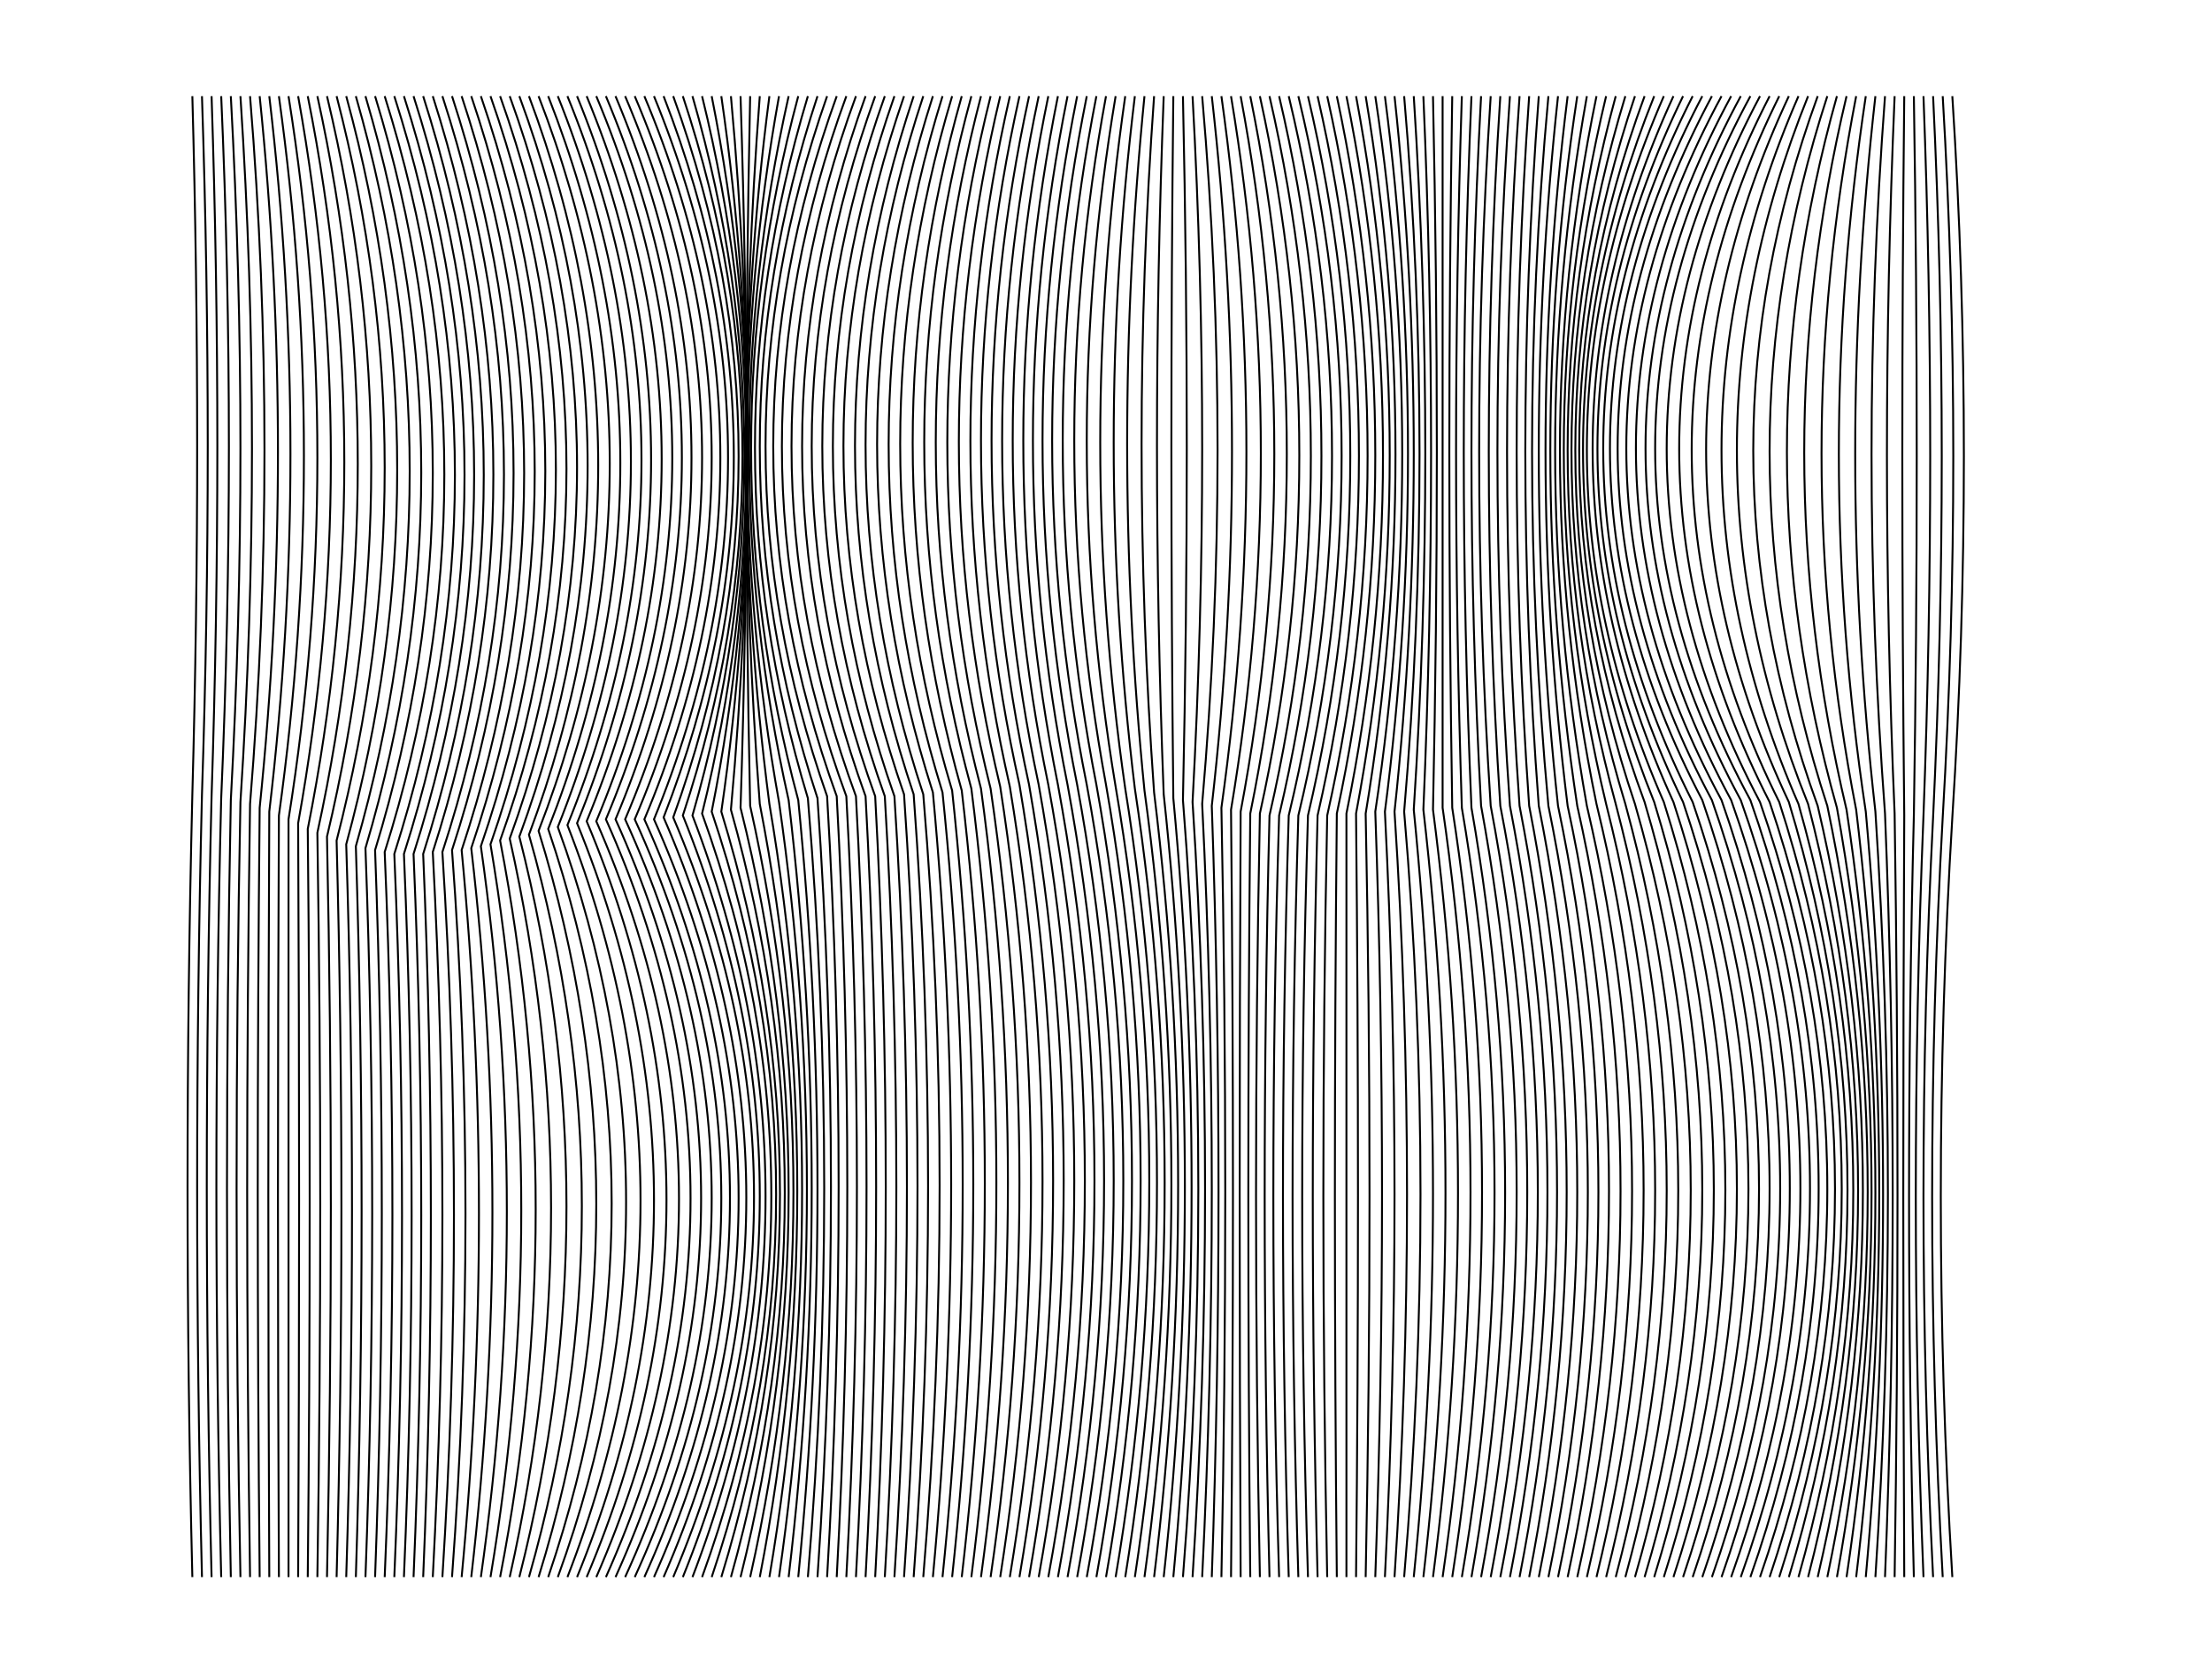 <svg version="1.1" width="1150" height="870" xmlns="http://www.w3.org/2000/svg">
  <!-- Seed: 7411706431419562480 -->
  <!-- Size: SvgSize.Size9x12 -->
  <!-- Params:
    draw: True
    pad_x: 50
    pad_y: 0
    row_range: [RangeInt] min: 3 max: 10
    col_range: [RangeInt] min: 5 max: 10
    wave_range: 100
    wave_y_range: 30
    step_size: 5
  -->
  <g stroke="black" fill="none">
    <path d="M100.0 50.0Q105.0 232.0 100.0 413.0Q95.0 617.0 100.0 820.0"/>
    <path d="M105.0 820.0Q100.0 617.0 105.0 413.0Q111.0 232.0 105.0 50.0"/>
    <path d="M110.0 50.0Q116.0 232.0 110.0 414.0Q105.0 617.0 110.0 820.0"/>
    <path d="M115.0 820.0Q110.0 617.0 115.0 415.0Q123.0 232.0 115.0 50.0"/>
    <path d="M120.0 50.0Q130.0 233.0 120.0 416.0Q116.0 618.0 120.0 820.0"/>
    <path d="M125.0 820.0Q121.0 618.0 125.0 417.0Q137.0 233.0 125.0 50.0"/>
    <path d="M130.0 50.0Q145.0 234.0 130.0 418.0Q127.0 619.0 130.0 820.0"/>
    <path d="M135.0 820.0Q133.0 620.0 135.0 420.0Q154.0 235.0 135.0 50.0"/>
    <path d="M140.0 50.0Q162.0 236.0 140.0 422.0Q139.0 621.0 140.0 820.0"/>
    <path d="M145.0 820.0Q144.0 622.0 145.0 424.0Q171.0 237.0 145.0 50.0"/>
    <path d="M150.0 50.0Q180.0 238.0 150.0 426.0Q150.0 623.0 150.0 820.0"/>
    <path d="M155.0 820.0Q156.0 624.0 155.0 428.0Q189.0 239.0 155.0 50.0"/>
    <path d="M160.0 50.0Q198.0 240.0 160.0 431.0Q162.0 625.0 160.0 820.0"/>
    <path d="M165.0 820.0Q168.0 626.0 165.0 433.0Q207.0 241.0 165.0 50.0"/>
    <path d="M170.0 50.0Q216.0 242.0 170.0 435.0Q174.0 627.0 170.0 820.0"/>
    <path d="M175.0 820.0Q180.0 628.0 175.0 437.0Q225.0 243.0 175.0 50.0"/>
    <path d="M180.0 50.0Q233.0 244.0 180.0 439.0Q186.0 629.0 180.0 820.0"/>
    <path d="M185.0 820.0Q191.0 630.0 185.0 440.0Q241.0 245.0 185.0 50.0"/>
    <path d="M190.0 50.0Q248.0 246.0 190.0 441.0Q197.0 631.0 190.0 820.0"/>
    <path d="M195.0 820.0Q202.0 631.0 195.0 442.0Q255.0 246.0 195.0 50.0"/>
    <path d="M200.0 50.0Q262.0 247.0 200.0 443.0Q208.0 632.0 200.0 820.0"/>
    <path d="M205.0 820.0Q213.0 632.0 205.0 444.0Q268.0 247.0 205.0 50.0"/>
    <path d="M210.0 50.0Q273.0 247.0 210.0 444.0Q218.0 632.0 210.0 820.0"/>
    <path d="M215.0 820.0Q223.0 632.0 215.0 444.0Q278.0 247.0 215.0 50.0"/>
    <path d="M220.0 50.0Q283.0 247.0 220.0 444.0Q228.0 632.0 220.0 820.0"/>
    <path d="M225.0 820.0Q235.0 632.0 225.0 443.0Q288.0 247.0 225.0 50.0"/>
    <path d="M230.0 50.0Q294.0 247.0 230.0 443.0Q242.0 632.0 230.0 820.0"/>
    <path d="M235.0 820.0Q249.0 631.0 235.0 442.0Q299.0 246.0 235.0 50.0"/>
    <path d="M240.0 50.0Q305.0 246.0 240.0 442.0Q258.0 631.0 240.0 820.0"/>
    <path d="M245.0 820.0Q267.0 630.0 245.0 441.0Q311.0 245.0 245.0 50.0"/>
    <path d="M250.0 50.0Q317.0 245.0 250.0 440.0Q277.0 630.0 250.0 820.0"/>
    <path d="M255.0 820.0Q287.0 629.0 255.0 439.0Q323.0 244.0 255.0 50.0"/>
    <path d="M260.0 50.0Q329.0 244.0 260.0 437.0Q297.0 629.0 260.0 820.0"/>
    <path d="M265.0 820.0Q308.0 628.0 265.0 436.0Q335.0 243.0 265.0 50.0"/>
    <path d="M270.0 50.0Q341.0 242.0 270.0 435.0Q319.0 627.0 270.0 820.0"/>
    <path d="M275.0 820.0Q330.0 627.0 275.0 434.0Q347.0 242.0 275.0 50.0"/>
    <path d="M280.0 50.0Q354.0 241.0 280.0 432.0Q340.0 626.0 280.0 820.0"/>
    <path d="M285.0 820.0Q351.0 626.0 285.0 431.0Q360.0 241.0 285.0 50.0"/>
    <path d="M290.0 50.0Q366.0 240.0 290.0 430.0Q361.0 625.0 290.0 820.0"/>
    <path d="M295.0 820.0Q371.0 624.0 295.0 429.0Q372.0 239.0 295.0 50.0"/>
    <path d="M300.0 50.0Q377.0 239.0 300.0 428.0Q380.0 624.0 300.0 820.0"/>
    <path d="M305.0 820.0Q388.0 624.0 305.0 427.0Q383.0 239.0 305.0 50.0"/>
    <path d="M310.0 50.0Q389.0 238.0 310.0 427.0Q396.0 623.0 310.0 820.0"/>
    <path d="M315.0 820.0Q403.0 623.0 315.0 426.0Q394.0 238.0 315.0 50.0"/>
    <path d="M320.0 50.0Q399.0 238.0 320.0 426.0Q409.0 623.0 320.0 820.0"/>
    <path d="M325.0 820.0Q415.0 623.0 325.0 426.0Q405.0 238.0 325.0 50.0"/>
    <path d="M330.0 50.0Q410.0 238.0 330.0 426.0Q420.0 623.0 330.0 820.0"/>
    <path d="M335.0 820.0Q424.0 623.0 335.0 426.0Q414.0 238.0 335.0 50.0"/>
    <path d="M340.0 50.0Q417.0 238.0 340.0 426.0Q428.0 623.0 340.0 820.0"/>
    <path d="M345.0 820.0Q431.0 623.0 345.0 425.0Q418.0 238.0 345.0 50.0"/>
    <path d="M350.0 50.0Q418.0 237.0 350.0 425.0Q434.0 622.0 350.0 820.0"/>
    <path d="M355.0 820.0Q435.0 622.0 355.0 424.0Q417.0 237.0 355.0 50.0"/>
    <path d="M360.0 50.0Q414.0 237.0 360.0 424.0Q436.0 622.0 360.0 820.0"/>
    <path d="M365.0 820.0Q437.0 622.0 365.0 423.0Q411.0 237.0 365.0 50.0"/>
    <path d="M370.0 50.0Q407.0 236.0 370.0 422.0Q437.0 621.0 370.0 820.0"/>
    <path d="M375.0 820.0Q436.0 621.0 375.0 422.0Q402.0 236.0 375.0 50.0"/>
    <path d="M380.0 50.0Q397.0 235.0 380.0 421.0Q436.0 620.0 380.0 820.0"/>
    <path d="M385.0 820.0Q435.0 620.0 385.0 420.0Q391.0 235.0 385.0 50.0"/>
    <path d="M390.0 50.0Q386.0 235.0 390.0 419.0Q435.0 620.0 390.0 820.0"/>
    <path d="M395.0 820.0Q434.0 619.0 395.0 418.0Q381.0 234.0 395.0 50.0"/>
    <path d="M400.0 50.0Q376.0 234.0 400.0 418.0Q434.0 619.0 400.0 820.0"/>
    <path d="M405.0 820.0Q434.0 618.0 405.0 417.0Q372.0 233.0 405.0 50.0"/>
    <path d="M410.0 50.0Q369.0 233.0 410.0 416.0Q434.0 618.0 410.0 820.0"/>
    <path d="M415.0 820.0Q435.0 618.0 415.0 416.0Q366.0 233.0 415.0 50.0"/>
    <path d="M420.0 50.0Q365.0 233.0 420.0 415.0Q437.0 618.0 420.0 820.0"/>
    <path d="M425.0 820.0Q439.0 617.0 425.0 415.0Q365.0 232.0 425.0 50.0"/>
    <path d="M430.0 50.0Q366.0 232.0 430.0 414.0Q442.0 617.0 430.0 820.0"/>
    <path d="M435.0 820.0Q446.0 617.0 435.0 414.0Q369.0 232.0 435.0 50.0"/>
    <path d="M440.0 50.0Q373.0 232.0 440.0 414.0Q451.0 617.0 440.0 820.0"/>
    <path d="M445.0 820.0Q456.0 617.0 445.0 414.0Q378.0 232.0 445.0 50.0"/>
    <path d="M450.0 50.0Q384.0 232.0 450.0 414.0Q461.0 617.0 450.0 820.0"/>
    <path d="M455.0 820.0Q466.0 617.0 455.0 414.0Q389.0 232.0 455.0 50.0"/>
    <path d="M460.0 50.0Q395.0 232.0 460.0 414.0Q472.0 617.0 460.0 820.0"/>
    <path d="M465.0 820.0Q478.0 617.0 465.0 414.0Q401.0 232.0 465.0 50.0"/>
    <path d="M470.0 50.0Q407.0 232.0 470.0 413.0Q484.0 617.0 470.0 820.0"/>
    <path d="M475.0 820.0Q490.0 617.0 475.0 413.0Q414.0 232.0 475.0 50.0"/>
    <path d="M480.0 50.0Q420.0 231.0 480.0 413.0Q497.0 616.0 480.0 820.0"/>
    <path d="M485.0 820.0Q504.0 616.0 485.0 412.0Q427.0 231.0 485.0 50.0"/>
    <path d="M490.0 50.0Q434.0 231.0 490.0 412.0Q511.0 616.0 490.0 820.0"/>
    <path d="M495.0 820.0Q517.0 616.0 495.0 411.0Q441.0 231.0 495.0 50.0"/>
    <path d="M500.0 50.0Q449.0 230.0 500.0 411.0Q524.0 615.0 500.0 820.0"/>
    <path d="M505.0 820.0Q531.0 615.0 505.0 410.0Q456.0 230.0 505.0 50.0"/>
    <path d="M510.0 50.0Q463.0 230.0 510.0 410.0Q538.0 615.0 510.0 820.0"/>
    <path d="M515.0 820.0Q545.0 615.0 515.0 410.0Q470.0 230.0 515.0 50.0"/>
    <path d="M520.0 50.0Q477.0 230.0 520.0 409.0Q552.0 615.0 520.0 820.0"/>
    <path d="M525.0 820.0Q559.0 614.0 525.0 409.0Q484.0 229.0 525.0 50.0"/>
    <path d="M530.0 50.0Q490.0 229.0 530.0 408.0Q565.0 614.0 530.0 820.0"/>
    <path d="M535.0 820.0Q571.0 614.0 535.0 408.0Q496.0 229.0 535.0 50.0"/>
    <path d="M540.0 50.0Q502.0 229.0 540.0 408.0Q577.0 614.0 540.0 820.0"/>
    <path d="M545.0 820.0Q583.0 614.0 545.0 408.0Q508.0 229.0 545.0 50.0"/>
    <path d="M550.0 50.0Q514.0 229.0 550.0 408.0Q588.0 614.0 550.0 820.0"/>
    <path d="M555.0 820.0Q593.0 614.0 555.0 408.0Q519.0 229.0 555.0 50.0"/>
    <path d="M560.0 50.0Q524.0 229.0 560.0 408.0Q598.0 614.0 560.0 820.0"/>
    <path d="M565.0 820.0Q603.0 614.0 565.0 408.0Q529.0 229.0 565.0 50.0"/>
    <path d="M570.0 50.0Q535.0 229.0 570.0 408.0Q607.0 614.0 570.0 820.0"/>
    <path d="M575.0 820.0Q611.0 614.0 575.0 408.0Q542.0 229.0 575.0 50.0"/>
    <path d="M580.0 50.0Q550.0 229.0 580.0 409.0Q615.0 614.0 580.0 820.0"/>
    <path d="M585.0 820.0Q618.0 615.0 585.0 410.0Q559.0 230.0 585.0 50.0"/>
    <path d="M590.0 50.0Q568.0 230.0 590.0 410.0Q621.0 615.0 590.0 820.0"/>
    <path d="M595.0 820.0Q623.0 616.0 595.0 411.0Q577.0 231.0 595.0 50.0"/>
    <path d="M600.0 50.0Q587.0 231.0 600.0 412.0Q625.0 616.0 600.0 820.0"/>
    <path d="M605.0 820.0Q627.0 617.0 605.0 413.0Q598.0 232.0 605.0 50.0"/>
    <path d="M610.0 50.0Q608.0 232.0 610.0 415.0Q629.0 617.0 610.0 820.0"/>
    <path d="M615.0 820.0Q631.0 618.0 615.0 416.0Q619.0 233.0 615.0 50.0"/>
    <path d="M620.0 50.0Q630.0 233.0 620.0 417.0Q633.0 618.0 620.0 820.0"/>
    <path d="M625.0 820.0Q635.0 619.0 625.0 418.0Q641.0 234.0 625.0 50.0"/>
    <path d="M630.0 50.0Q651.0 235.0 630.0 419.0Q637.0 620.0 630.0 820.0"/>
    <path d="M635.0 820.0Q639.0 620.0 635.0 420.0Q661.0 235.0 635.0 50.0"/>
    <path d="M640.0 50.0Q671.0 236.0 640.0 421.0Q642.0 621.0 640.0 820.0"/>
    <path d="M645.0 820.0Q644.0 621.0 645.0 422.0Q680.0 236.0 645.0 50.0"/>
    <path d="M650.0 50.0Q688.0 236.0 650.0 423.0Q648.0 621.0 650.0 820.0"/>
    <path d="M655.0 820.0Q651.0 622.0 655.0 423.0Q696.0 237.0 655.0 50.0"/>
    <path d="M660.0 50.0Q703.0 237.0 660.0 424.0Q655.0 622.0 660.0 820.0"/>
    <path d="M665.0 820.0Q659.0 622.0 665.0 424.0Q709.0 237.0 665.0 50.0"/>
    <path d="M670.0 50.0Q715.0 237.0 670.0 424.0Q664.0 622.0 670.0 820.0"/>
    <path d="M675.0 820.0Q669.0 622.0 675.0 424.0Q720.0 237.0 675.0 50.0"/>
    <path d="M680.0 50.0Q724.0 237.0 680.0 424.0Q674.0 622.0 680.0 820.0"/>
    <path d="M685.0 820.0Q680.0 622.0 685.0 424.0Q728.0 237.0 685.0 50.0"/>
    <path d="M690.0 50.0Q732.0 237.0 690.0 424.0Q686.0 622.0 690.0 820.0"/>
    <path d="M695.0 820.0Q693.0 622.0 695.0 423.0Q735.0 237.0 695.0 50.0"/>
    <path d="M700.0 50.0Q738.0 237.0 700.0 423.0Q700.0 622.0 700.0 820.0"/>
    <path d="M705.0 820.0Q707.0 622.0 705.0 423.0Q740.0 237.0 705.0 50.0"/>
    <path d="M710.0 50.0Q741.0 236.0 710.0 423.0Q714.0 621.0 710.0 820.0"/>
    <path d="M715.0 820.0Q722.0 621.0 715.0 422.0Q743.0 236.0 715.0 50.0"/>
    <path d="M720.0 50.0Q744.0 236.0 720.0 422.0Q730.0 621.0 720.0 820.0"/>
    <path d="M725.0 820.0Q738.0 621.0 725.0 422.0Q745.0 236.0 725.0 50.0"/>
    <path d="M730.0 50.0Q746.0 236.0 730.0 422.0Q747.0 621.0 730.0 820.0"/>
    <path d="M735.0 820.0Q755.0 621.0 735.0 421.0Q747.0 236.0 735.0 50.0"/>
    <path d="M740.0 50.0Q748.0 235.0 740.0 421.0Q763.0 620.0 740.0 820.0"/>
    <path d="M745.0 820.0Q771.0 620.0 745.0 421.0Q749.0 235.0 745.0 50.0"/>
    <path d="M750.0 50.0Q750.0 235.0 750.0 420.0Q779.0 620.0 750.0 820.0"/>
    <path d="M755.0 820.0Q786.0 620.0 755.0 420.0Q752.0 235.0 755.0 50.0"/>
    <path d="M760.0 50.0Q754.0 235.0 760.0 420.0Q794.0 620.0 760.0 820.0"/>
    <path d="M765.0 820.0Q800.0 620.0 765.0 420.0Q757.0 235.0 765.0 50.0"/>
    <path d="M770.0 50.0Q760.0 235.0 770.0 419.0Q807.0 620.0 770.0 820.0"/>
    <path d="M775.0 820.0Q813.0 620.0 775.0 419.0Q763.0 235.0 775.0 50.0"/>
    <path d="M780.0 50.0Q768.0 235.0 780.0 419.0Q819.0 620.0 780.0 820.0"/>
    <path d="M785.0 820.0Q824.0 620.0 785.0 419.0Q772.0 235.0 785.0 50.0"/>
    <path d="M790.0 50.0Q777.0 235.0 790.0 419.0Q829.0 620.0 790.0 820.0"/>
    <path d="M795.0 820.0Q834.0 620.0 795.0 419.0Q782.0 235.0 795.0 50.0"/>
    <path d="M800.0 50.0Q786.0 235.0 800.0 419.0Q840.0 620.0 800.0 820.0"/>
    <path d="M805.0 820.0Q846.0 620.0 805.0 419.0Q788.0 235.0 805.0 50.0"/>
    <path d="M810.0 50.0Q790.0 235.0 810.0 419.0Q852.0 620.0 810.0 820.0"/>
    <path d="M815.0 820.0Q858.0 619.0 815.0 419.0Q792.0 234.0 815.0 50.0"/>
    <path d="M820.0 50.0Q792.0 234.0 820.0 419.0Q865.0 619.0 820.0 820.0"/>
    <path d="M825.0 820.0Q872.0 619.0 825.0 419.0Q792.0 234.0 825.0 50.0"/>
    <path d="M830.0 50.0Q792.0 234.0 830.0 418.0Q879.0 619.0 830.0 820.0"/>
    <path d="M835.0 820.0Q886.0 619.0 835.0 418.0Q791.0 234.0 835.0 50.0"/>
    <path d="M840.0 50.0Q790.0 234.0 840.0 418.0Q893.0 619.0 840.0 820.0"/>
    <path d="M845.0 820.0Q900.0 619.0 845.0 418.0Q789.0 234.0 845.0 50.0"/>
    <path d="M850.0 50.0Q788.0 234.0 850.0 418.0Q908.0 619.0 850.0 820.0"/>
    <path d="M855.0 820.0Q915.0 619.0 855.0 417.0Q787.0 234.0 855.0 50.0"/>
    <path d="M860.0 50.0Q786.0 234.0 860.0 417.0Q922.0 619.0 860.0 820.0"/>
    <path d="M865.0 820.0Q929.0 619.0 865.0 417.0Q785.0 234.0 865.0 50.0"/>
    <path d="M870.0 50.0Q786.0 233.0 870.0 417.0Q936.0 618.0 870.0 820.0"/>
    <path d="M875.0 820.0Q943.0 618.0 875.0 417.0Q786.0 233.0 875.0 50.0"/>
    <path d="M880.0 50.0Q787.0 233.0 880.0 417.0Q949.0 618.0 880.0 820.0"/>
    <path d="M885.0 820.0Q955.0 618.0 885.0 416.0Q789.0 233.0 885.0 50.0"/>
    <path d="M890.0 50.0Q792.0 233.0 890.0 416.0Q961.0 618.0 890.0 820.0"/>
    <path d="M895.0 820.0Q966.0 618.0 895.0 416.0Q796.0 233.0 895.0 50.0"/>
    <path d="M900.0 50.0Q801.0 233.0 900.0 416.0Q972.0 618.0 900.0 820.0"/>
    <path d="M905.0 820.0Q977.0 618.0 905.0 416.0Q806.0 233.0 905.0 50.0"/>
    <path d="M910.0 50.0Q811.0 233.0 910.0 416.0Q981.0 618.0 910.0 820.0"/>
    <path d="M915.0 820.0Q985.0 618.0 915.0 417.0Q818.0 233.0 915.0 50.0"/>
    <path d="M920.0 50.0Q826.0 233.0 920.0 417.0Q988.0 618.0 920.0 820.0"/>
    <path d="M925.0 820.0Q990.0 618.0 925.0 417.0Q834.0 234.0 925.0 50.0"/>
    <path d="M930.0 50.0Q844.0 234.0 930.0 417.0Q991.0 619.0 930.0 820.0"/>
    <path d="M935.0 820.0Q992.0 619.0 935.0 418.0Q855.0 234.0 935.0 50.0"/>
    <path d="M940.0 50.0Q866.0 234.0 940.0 418.0Q992.0 619.0 940.0 820.0"/>
    <path d="M945.0 820.0Q992.0 619.0 945.0 419.0Q878.0 234.0 945.0 50.0"/>
    <path d="M950.0 50.0Q890.0 235.0 950.0 419.0Q992.0 620.0 950.0 820.0"/>
    <path d="M955.0 820.0Q991.0 620.0 955.0 420.0Q903.0 235.0 955.0 50.0"/>
    <path d="M960.0 50.0Q916.0 235.0 960.0 421.0Q990.0 620.0 960.0 820.0"/>
    <path d="M965.0 820.0Q989.0 621.0 965.0 421.0Q929.0 236.0 965.0 50.0"/>
    <path d="M970.0 50.0Q942.0 236.0 970.0 422.0Q988.0 621.0 970.0 820.0"/>
    <path d="M975.0 820.0Q988.0 621.0 975.0 422.0Q954.0 236.0 975.0 50.0"/>
    <path d="M980.0 50.0Q966.0 236.0 980.0 423.0Q988.0 621.0 980.0 820.0"/>
    <path d="M985.0 820.0Q988.0 622.0 985.0 423.0Q977.0 237.0 985.0 50.0"/>
    <path d="M990.0 50.0Q988.0 237.0 990.0 424.0Q989.0 622.0 990.0 820.0"/>
    <path d="M995.0 820.0Q990.0 622.0 995.0 424.0Q998.0 237.0 995.0 50.0"/>
    <path d="M1000.0 50.0Q1007.0 237.0 1000.0 424.0Q992.0 622.0 1000.0 820.0"/>
    <path d="M1005.0 820.0Q995.0 622.0 1005.0 425.0Q1014.0 237.0 1005.0 50.0"/>
    <path d="M1010.0 50.0Q1021.0 237.0 1010.0 425.0Q999.0 622.0 1010.0 820.0"/>
    <path d="M1015.0 820.0Q1003.0 622.0 1015.0 425.0Q1027.0 237.0 1015.0 50.0"/>
  </g>
</svg>
